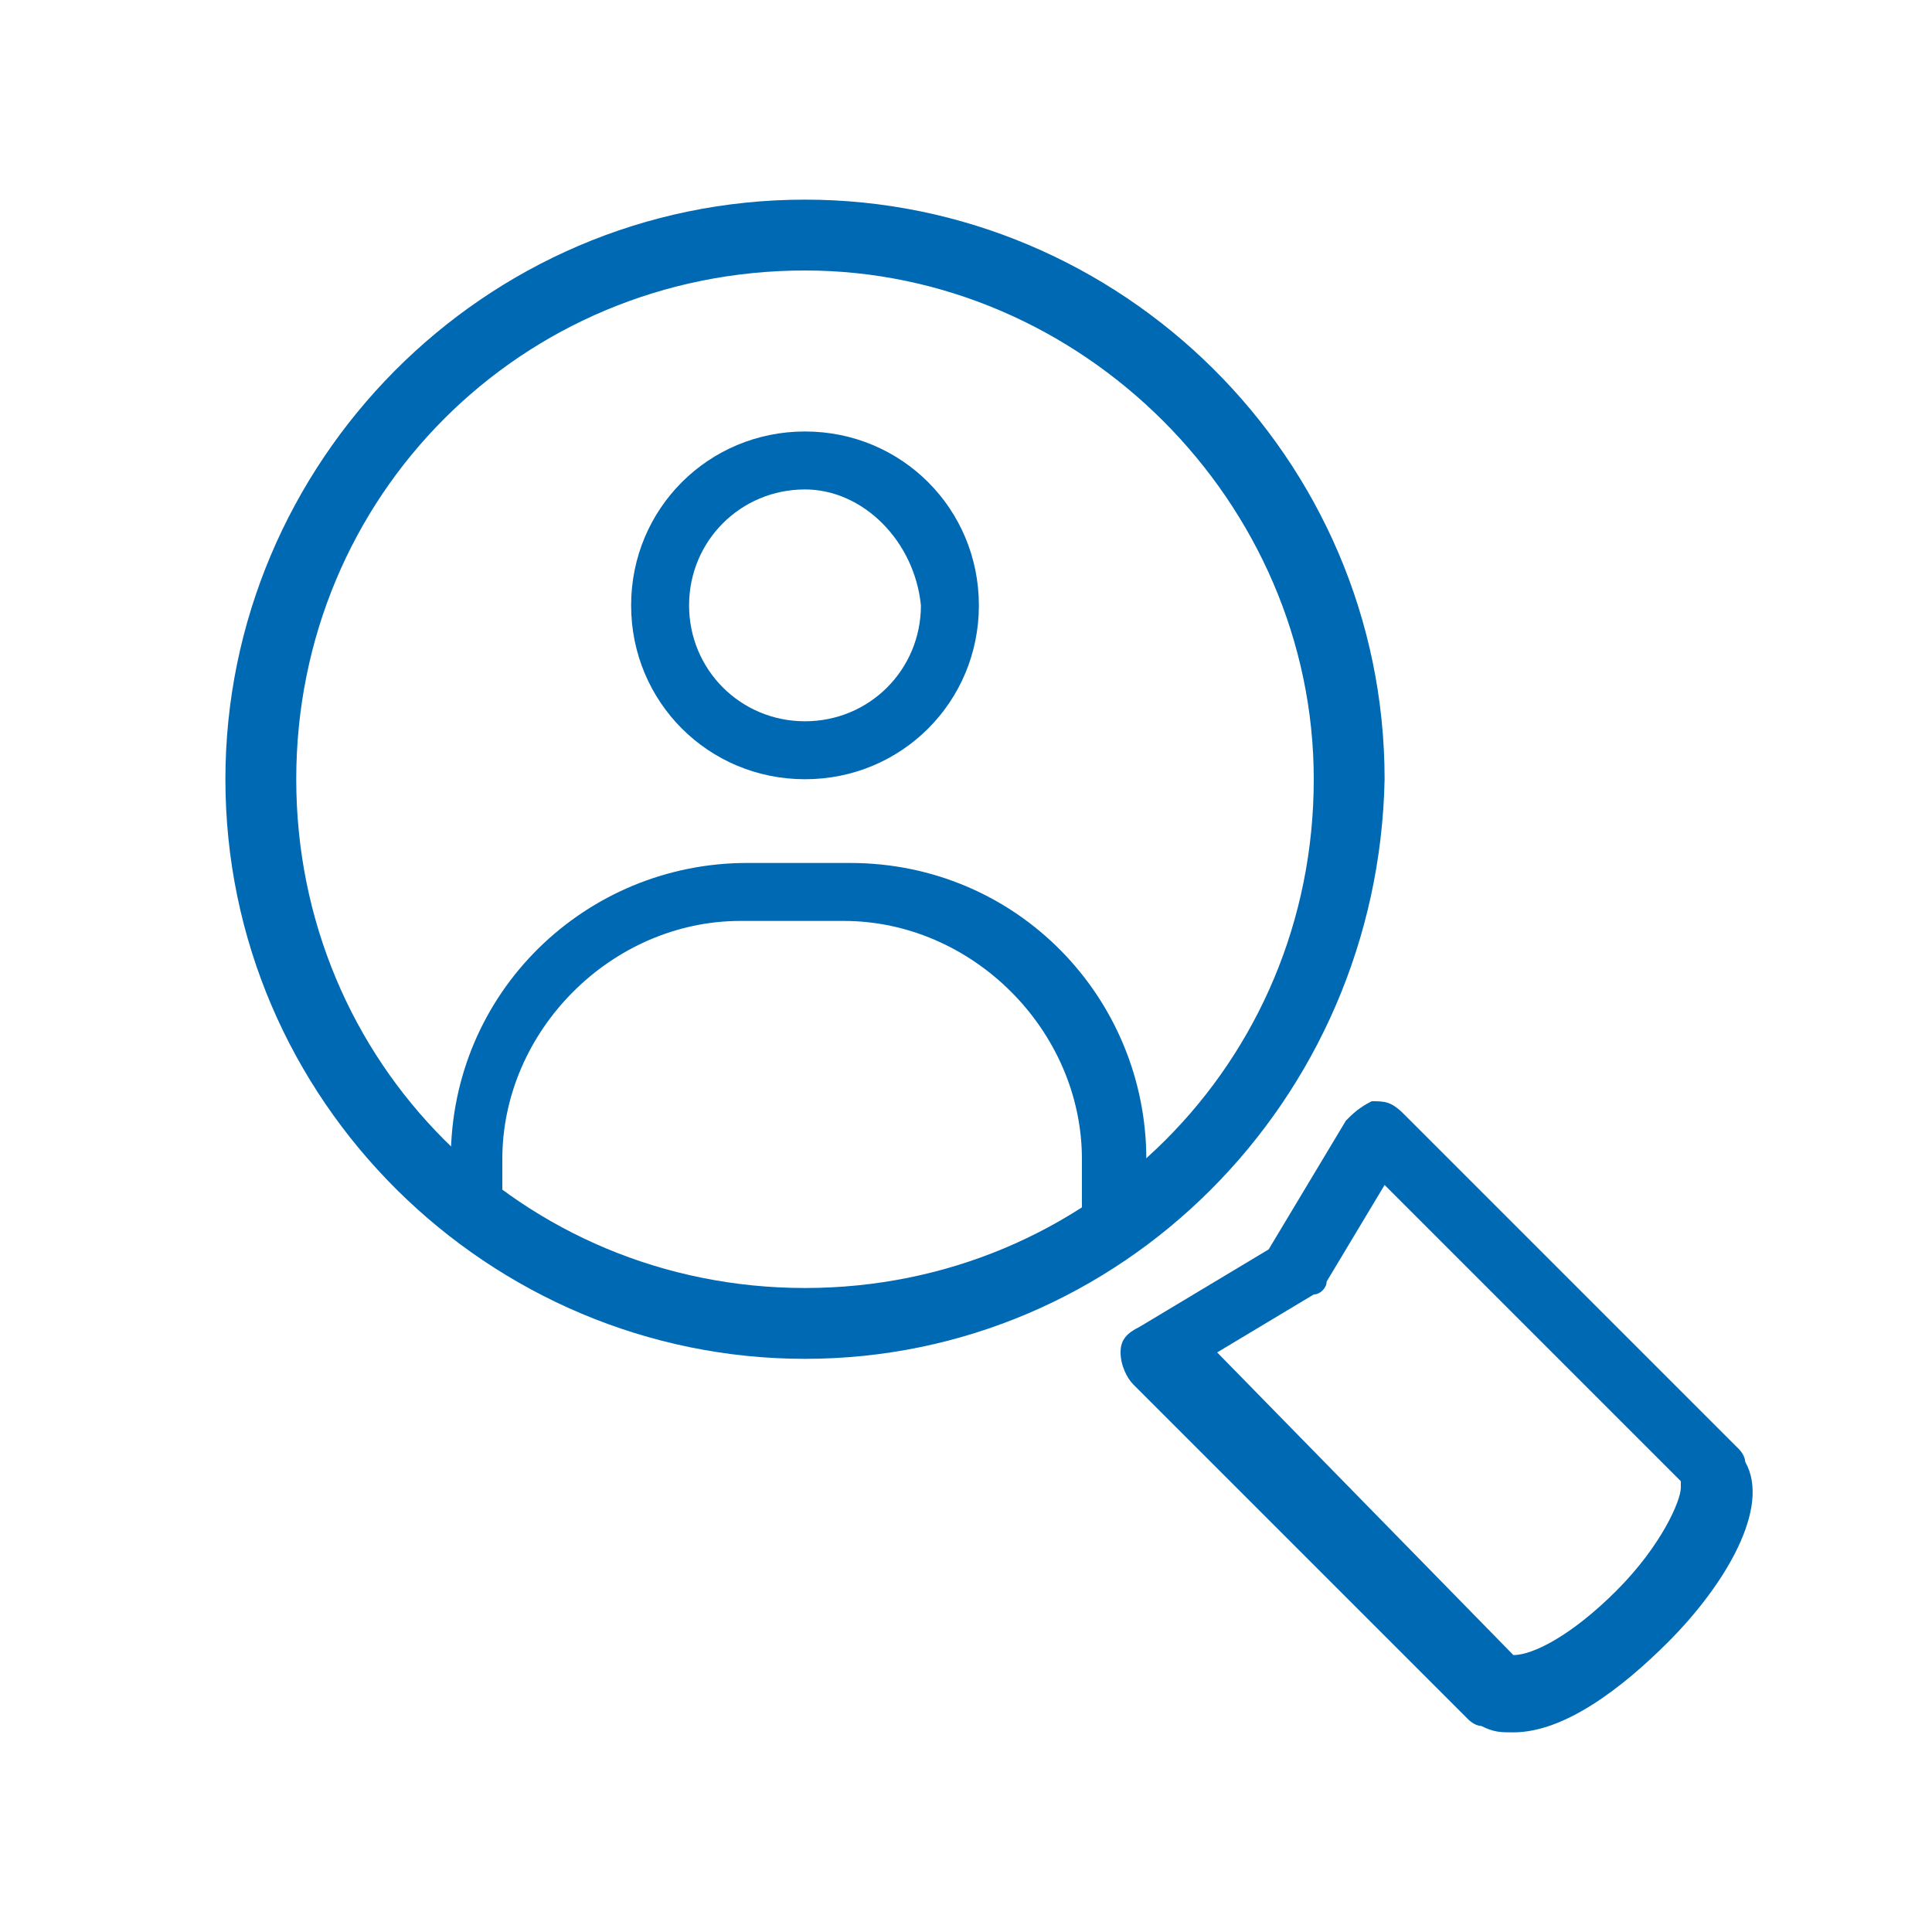 <?xml version="1.0" encoding="utf-8"?>
<!-- Generator: Adobe Illustrator 21.0.0, SVG Export Plug-In . SVG Version: 6.00 Build 0)  -->
<!DOCTYPE svg PUBLIC "-//W3C//DTD SVG 1.1//EN" "http://www.w3.org/Graphics/SVG/1.1/DTD/svg11.dtd">
<svg version="1.1" id="Ebene_1" xmlns="http://www.w3.org/2000/svg" xmlns:xlink="http://www.w3.org/1999/xlink" x="0px" y="0px"
	 width="30px" height="30px" viewBox="0 0 30 30" style="enable-background:new 0 0 30 30;" xml:space="preserve">
<style type="text/css">
	.st0{fill:#0069B4;}
</style>
<title>services-blau</title>
<g>
	<path class="st0" d="M12.5,21.1c-4.9,0-9-4-9-9c0-4.9,4-9,9-9c4.9,0,9,4,9,9C21.4,17.1,17.4,21.1,12.5,21.1z M12.5,4.2
		c-4.4,0-7.9,3.5-7.9,7.9c0,4.4,3.5,7.9,7.9,7.9c4.4,0,7.9-3.5,7.9-7.9C20.4,7.8,16.8,4.2,12.5,4.2z"/>
</g>
<g>
	<path class="st0" d="M23.5,26.9c-0.2,0-0.3,0-0.5-0.1c-0.1,0-0.2-0.1-0.2-0.1l-5.2-5.2c-0.1-0.1-0.2-0.3-0.2-0.5
		c0-0.2,0.1-0.3,0.3-0.4l2-1.2l1.2-2c0.1-0.1,0.2-0.2,0.4-0.3c0.2,0,0.3,0,0.5,0.2l5.2,5.2c0.1,0.1,0.1,0.2,0.1,0.2
		c0.4,0.7-0.3,1.9-1.2,2.8C25.2,26.2,24.3,26.9,23.5,26.9z M23.5,25.7C23.5,25.8,23.5,25.8,23.5,25.7c0.3,0,0.9-0.3,1.6-1
		c0.7-0.7,1-1.4,1-1.6c0,0,0-0.1,0-0.1l-4.6-4.6l-0.9,1.5c0,0.1-0.1,0.2-0.2,0.2l-1.5,0.9L23.5,25.7z"/>
</g>
<g>
	<g>
		<path class="st0" d="M8,18.9H7V18c0-2.6,2.1-4.6,4.6-4.6h1.6c2.6,0,4.6,2.1,4.6,4.6v0.9h-1V18c0-2-1.7-3.7-3.7-3.7h-1.6
			c-2,0-3.7,1.7-3.7,3.7V18.9z"/>
	</g>
	<g>
		<path class="st0" d="M12.5,12.1c-1.5,0-2.7-1.2-2.7-2.7c0-1.5,1.2-2.7,2.7-2.7c1.5,0,2.7,1.2,2.7,2.7C15.2,10.9,14,12.1,12.5,12.1
			z M12.5,7.6c-1,0-1.8,0.8-1.8,1.8c0,1,0.8,1.8,1.8,1.8s1.8-0.8,1.8-1.8C14.2,8.4,13.4,7.6,12.5,7.6z"/>
	</g>
</g>
</svg>
